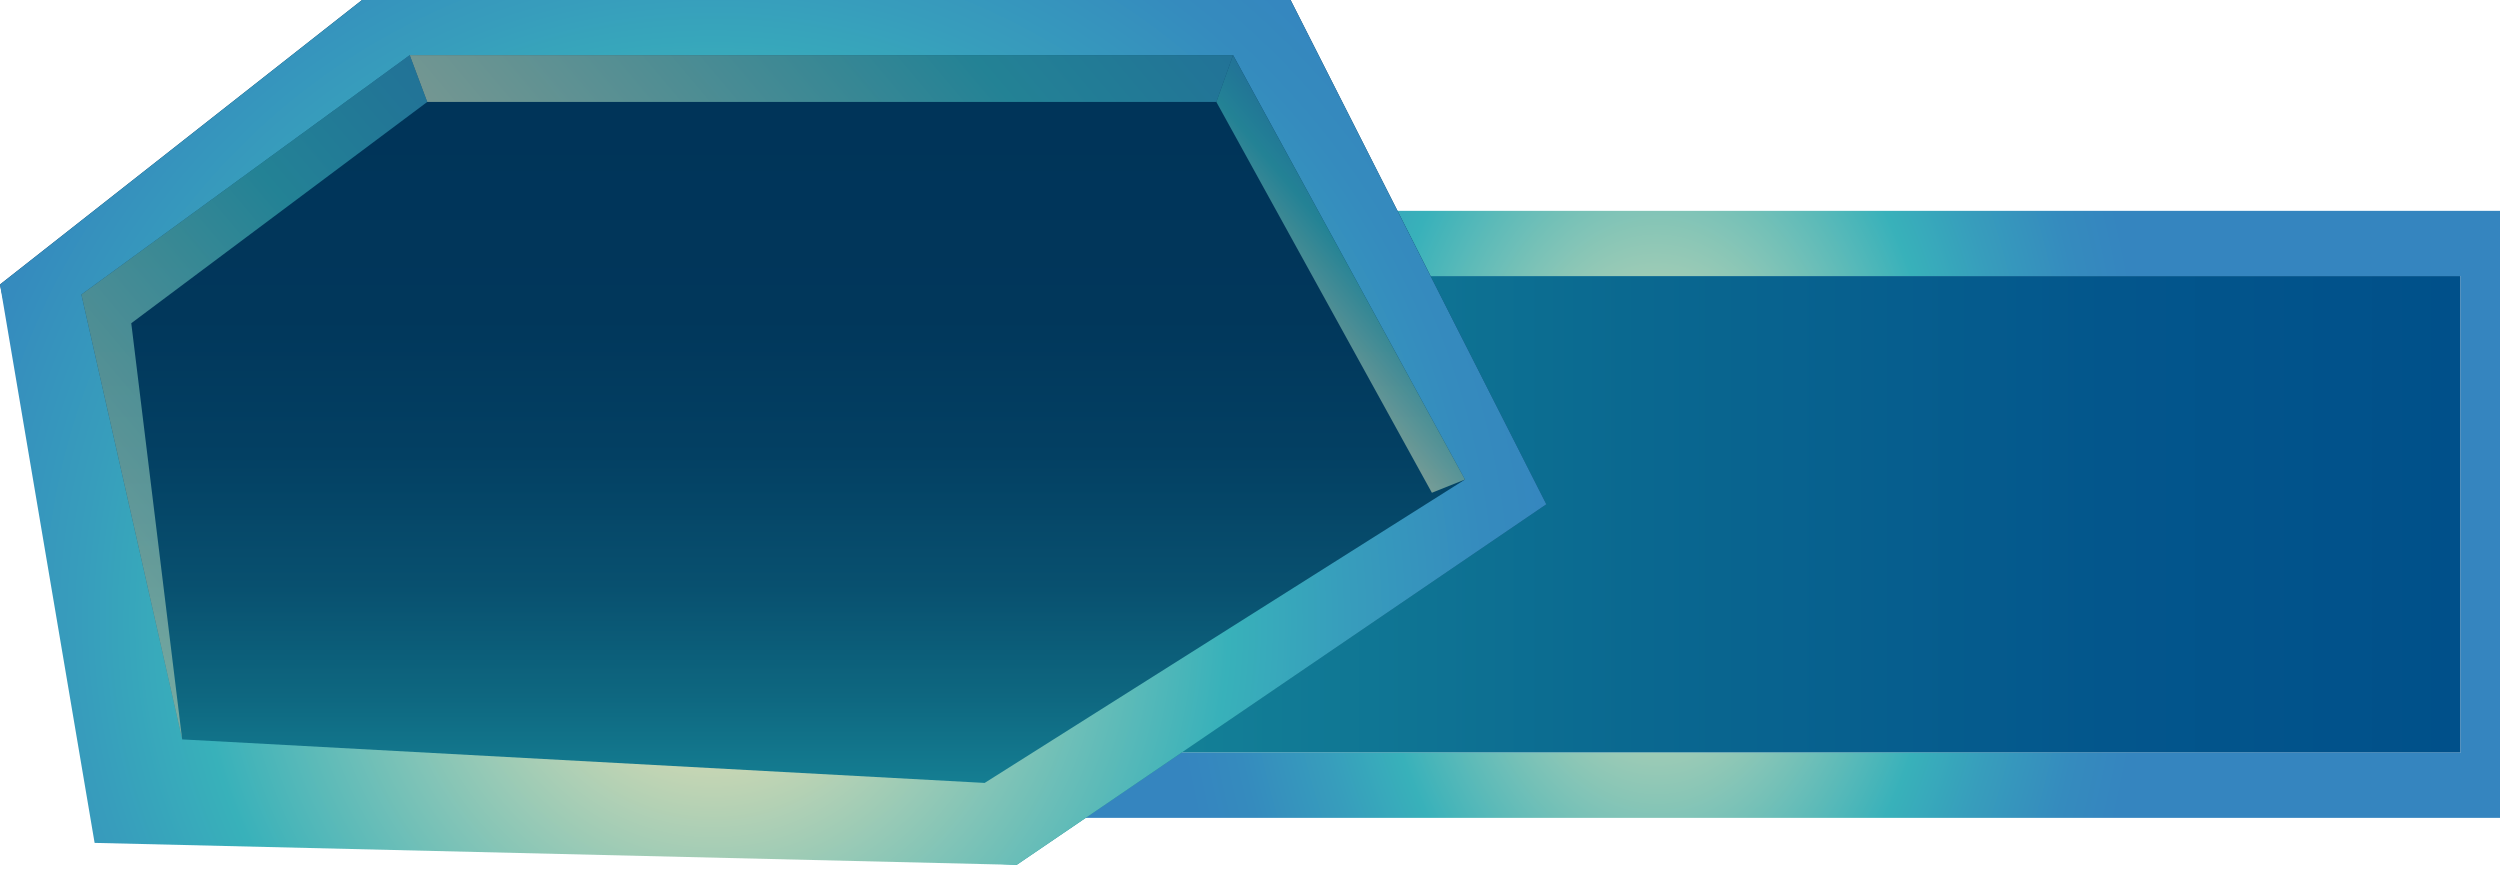 <svg width="83" height="29" viewBox="0 0 83 29" fill="none" xmlns="http://www.w3.org/2000/svg">
<path d="M81.691 9.165H28.309V24.988H81.691V9.165Z" fill="url(#paint0_linear_6_9569)"/>
<path d="M27 7V27.153H83V7H27ZM81.691 24.988H37.165V9.165H81.691V24.988Z" fill="url(#paint1_radial_6_9569)"/>
<path d="M0 9.445L12.021 0H42.848L51.338 16.743L33.753 28.714L3.69 26.997L0 9.445Z" fill="url(#paint2_linear_6_9569)"/>
<path d="M42.846 0H12.021L0 9.445L3.141 27.984L33.753 28.714L51.338 16.743L42.846 0ZM32.691 25.993L6.048 24.548L2.702 9.779L13.605 1.831H40.94L48.638 15.92L32.691 25.993Z" fill="url(#paint3_radial_6_9569)"/>
<path style="mix-blend-mode:multiply" opacity="0.62" d="M40.937 1.831L40.383 3.385L47.539 16.36L48.636 15.92L40.937 1.831Z" fill="url(#paint4_linear_6_9569)"/>
<path style="mix-blend-mode:multiply" opacity="0.62" d="M40.383 3.385H14.184L13.602 1.831H40.937L40.383 3.385Z" fill="url(#paint5_linear_6_9569)"/>
<path style="mix-blend-mode:multiply" opacity="0.62" d="M14.184 3.385L4.358 10.731L6.048 24.548L2.702 9.779L13.603 1.831L14.184 3.385Z" fill="url(#paint6_linear_6_9569)"/>
<defs>
<linearGradient id="paint0_linear_6_9569" x1="28.309" y1="17.077" x2="81.691" y2="17.077" gradientUnits="userSpaceOnUse">
<stop stop-color="#1B939C"/>
<stop offset="0.14" stop-color="#158598"/>
<stop offset="0.49" stop-color="#0A6890"/>
<stop offset="0.78" stop-color="#03568C"/>
<stop offset="1" stop-color="#00508A"/>
</linearGradient>
<radialGradient id="paint1_radial_6_9569" cx="0" cy="0" r="1" gradientUnits="userSpaceOnUse" gradientTransform="translate(55 17.077) scale(20.263 33.506)">
<stop stop-color="#FEE4B1"/>
<stop offset="0.48" stop-color="#38B1BA"/>
<stop offset="0.59" stop-color="#379DBC"/>
<stop offset="0.72" stop-color="#358BBE"/>
<stop offset="0.81" stop-color="#3585BF"/>
</radialGradient>
<linearGradient id="paint2_linear_6_9569" x1="25.669" y1="30.78" x2="25.669" y2="0.09" gradientUnits="userSpaceOnUse">
<stop stop-color="#21AEB8"/>
<stop offset="0.02" stop-color="#1FA7B2"/>
<stop offset="0.13" stop-color="#168497"/>
<stop offset="0.25" stop-color="#0E6780"/>
<stop offset="0.37" stop-color="#08506F"/>
<stop offset="0.51" stop-color="#034063"/>
<stop offset="0.66" stop-color="#01375B"/>
<stop offset="0.87" stop-color="#003459"/>
</linearGradient>
<radialGradient id="paint3_radial_6_9569" cx="0" cy="0" r="1" gradientUnits="userSpaceOnUse" gradientTransform="translate(23.655 20.629) scale(35.947)">
<stop stop-color="#FEE4B1"/>
<stop offset="0.48" stop-color="#38B1BA"/>
<stop offset="0.59" stop-color="#379DBC"/>
<stop offset="0.72" stop-color="#358BBE"/>
<stop offset="0.81" stop-color="#3585BF"/>
</radialGradient>
<linearGradient id="paint4_linear_6_9569" x1="41.516" y1="11.629" x2="48.768" y2="5.523" gradientUnits="userSpaceOnUse">
<stop stop-color="#FEE4B1"/>
<stop offset="0.48" stop-color="#38B1BA"/>
<stop offset="0.59" stop-color="#379DBC"/>
<stop offset="0.72" stop-color="#358BBE"/>
<stop offset="0.81" stop-color="#3585BF"/>
</linearGradient>
<linearGradient id="paint5_linear_6_9569" x1="13.174" y1="14.245" x2="49.294" y2="-16.172" gradientUnits="userSpaceOnUse">
<stop stop-color="#FEE4B1"/>
<stop offset="0.48" stop-color="#38B1BA"/>
<stop offset="0.59" stop-color="#379DBC"/>
<stop offset="0.72" stop-color="#358BBE"/>
<stop offset="0.81" stop-color="#3585BF"/>
</linearGradient>
<linearGradient id="paint6_linear_6_9569" x1="-3.934" y1="24.162" x2="30.413" y2="-4.762" gradientUnits="userSpaceOnUse">
<stop stop-color="#FEE4B1"/>
<stop offset="0.48" stop-color="#38B1BA"/>
<stop offset="0.59" stop-color="#379DBC"/>
<stop offset="0.72" stop-color="#358BBE"/>
<stop offset="0.81" stop-color="#3585BF"/>
</linearGradient>
</defs>
</svg>
